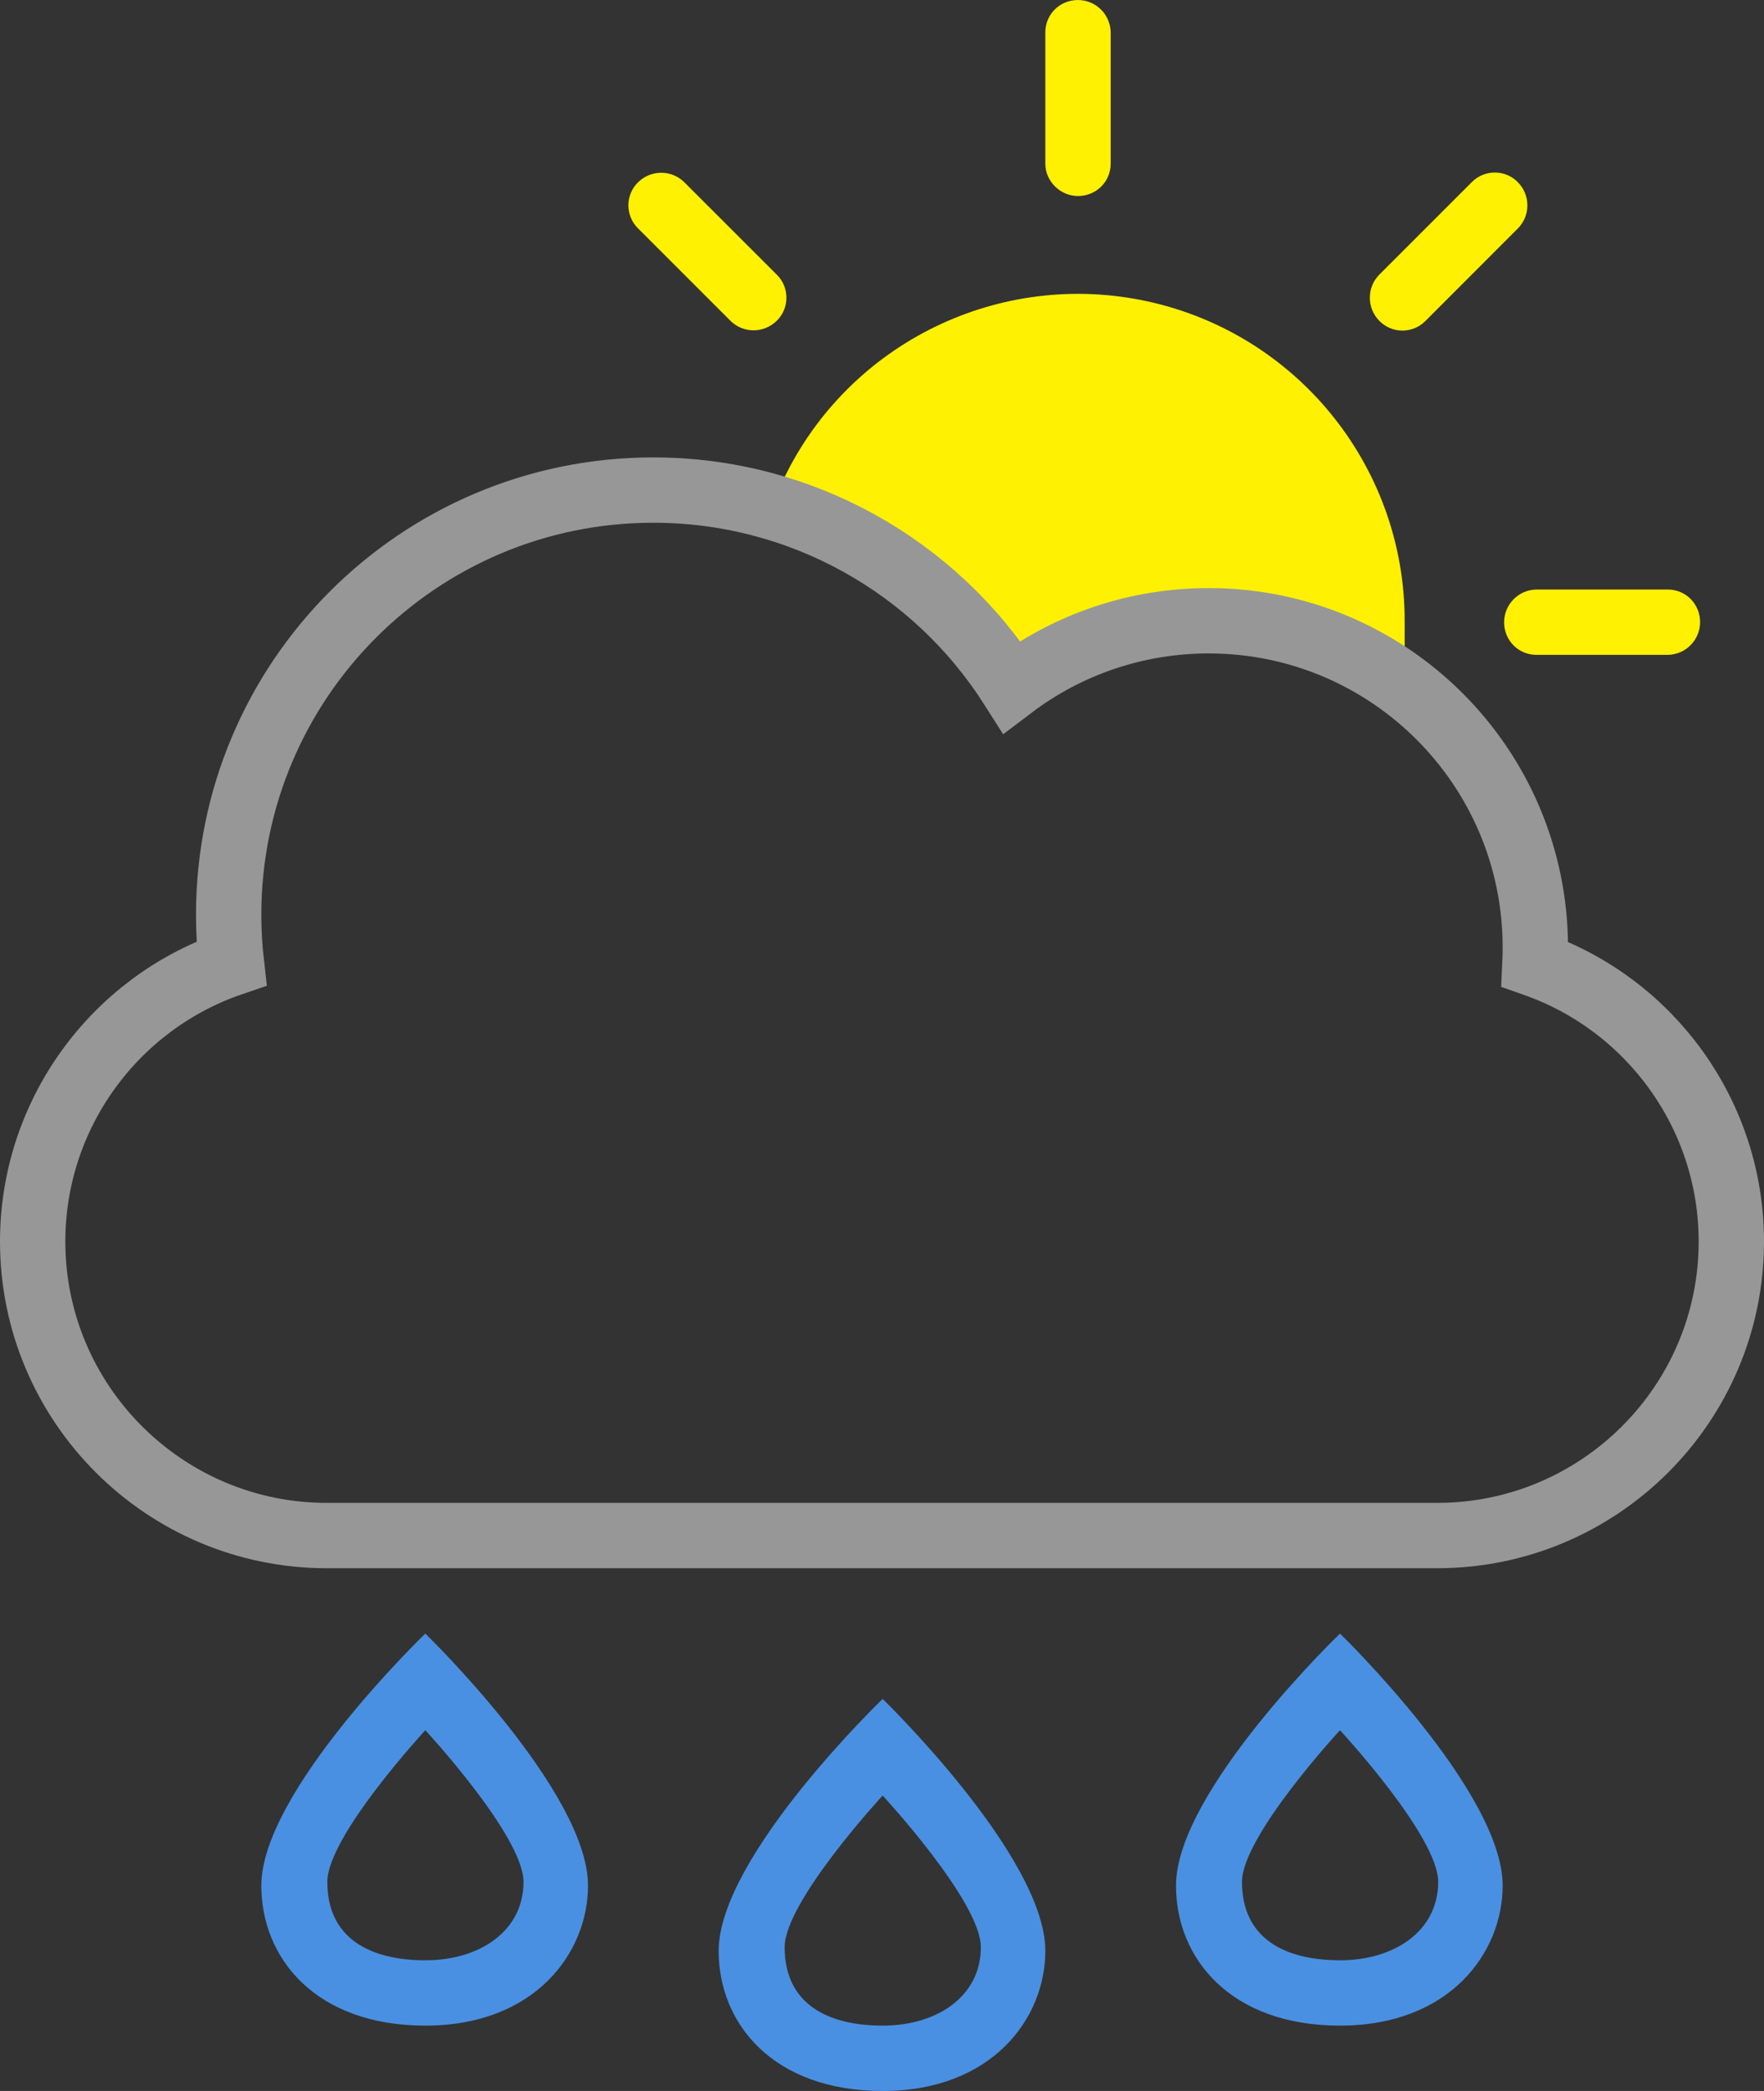 <svg xmlns="http://www.w3.org/2000/svg" width="27" height="32" viewBox="0 0 27 32">
  <rect x="0" y="0" width="27" height="32" fill="#333333" stroke="none"/>
  <g fill="none" fill-rule="evenodd">
    <g fill="#FFF101" fill-rule="nonzero" transform="translate(9)">
      <path stroke="#FFF101" d="M12,9.6 L12,9.5 C12.001,7.419 10.575,5.609 8.551,5.122 C6.527,4.636 4.434,5.601 3.49,7.456 C4.734,7.931 5.818,8.75 6.614,9.817 C7.481,9.281 8.481,8.998 9.5,9 C10.4,9 11.25,9.216 11.999,9.6 L12,9.6 Z"/>
      <path d="M7.5,0 C7.224,0 7,0.216 7,0.495 L7,2.505 C7,2.778 7.232,3 7.5,3 C7.776,3 8,2.784 8,2.505 L8,0.495 C7.996,0.221 7.774,0.002 7.5,0 Z M14.233,2.789 C14.141,2.694 14.014,2.641 13.882,2.64 C13.749,2.64 13.622,2.692 13.529,2.786 L12.109,4.206 C11.918,4.402 11.92,4.715 12.112,4.91 C12.204,5.005 12.331,5.059 12.463,5.059 C12.596,5.06 12.723,5.008 12.816,4.914 L14.236,3.493 C14.427,3.297 14.425,2.984 14.233,2.789 L14.233,2.789 Z M17.022,9.522 C17.022,9.246 16.806,9.022 16.527,9.022 L14.517,9.022 C14.243,9.026 14.024,9.248 14.022,9.522 C14.022,9.798 14.238,10.022 14.517,10.022 L16.527,10.022 C16.801,10.018 17.02,9.796 17.022,9.522 L17.022,9.522 Z M0.767,2.789 C0.672,2.881 0.619,3.008 0.618,3.14 C0.618,3.273 0.67,3.4 0.764,3.493 L2.184,4.913 C2.38,5.104 2.693,5.102 2.888,4.91 C2.983,4.818 3.037,4.691 3.037,4.559 C3.038,4.426 2.986,4.299 2.892,4.206 L1.471,2.786 C1.275,2.595 0.962,2.597 0.767,2.789 L0.767,2.789 Z"/>
    </g>
    <path fill="#4990E2" d="M4,28.857 C4,27.414 6.51,25 6.51,25 C6.51,25 9,27.414 9,28.857 C9,29.886 8.187,31 6.51,31 C4.835,31 4,29.971 4,28.857 Z M5.01,28.8 C5.01,28.1 6.51,26.479 6.51,26.479 C6.51,26.479 8.013,28.1 8.013,28.8 C8.013,29.552 7.343,30 6.511,30 C5.678,30 5.01,29.675 5.01,28.8 Z M11,29.857 C11,28.414 13.51,26 13.51,26 C13.51,26 16,28.414 16,29.857 C16,30.886 15.187,32 13.51,32 C11.835,32 11,30.971 11,29.857 Z M12.01,29.8 C12.01,29.1 13.51,27.479 13.51,27.479 C13.51,27.479 15.013,29.1 15.013,29.8 C15.013,30.552 14.343,31 13.511,31 C12.678,31 12.01,30.675 12.01,29.8 Z M18,28.857 C18,27.414 20.51,25 20.51,25 C20.51,25 23,27.414 23,28.857 C23,29.886 22.187,31 20.51,31 C18.835,31 18,29.971 18,28.857 Z M19.01,28.8 C19.01,28.1 20.51,26.479 20.51,26.479 C20.51,26.479 22.013,28.1 22.013,28.8 C22.013,29.552 21.343,30 20.511,30 C19.678,30 19.01,29.675 19.01,28.8 Z"/>
    <path stroke="#979797" d="M3.542,14.743 C1.75,15.356 0.5,17.054 0.5,19 C0.5,21.483 2.52,23.5 5.003,23.5 L21.997,23.5 C24.482,23.5 26.5,21.482 26.5,19 C26.5,17.068 25.267,15.38 23.494,14.755 C23.498,14.67 23.5,14.585 23.5,14.5 C23.5,11.739 21.261,9.5 18.5,9.5 C17.393,9.5 16.342,9.862 15.485,10.511 C14.308,8.661 12.257,7.5 10,7.5 C6.41,7.5 3.5,10.41 3.5,14 C3.5,14.249 3.514,14.497 3.542,14.743 Z"/>
  </g>
</svg>
